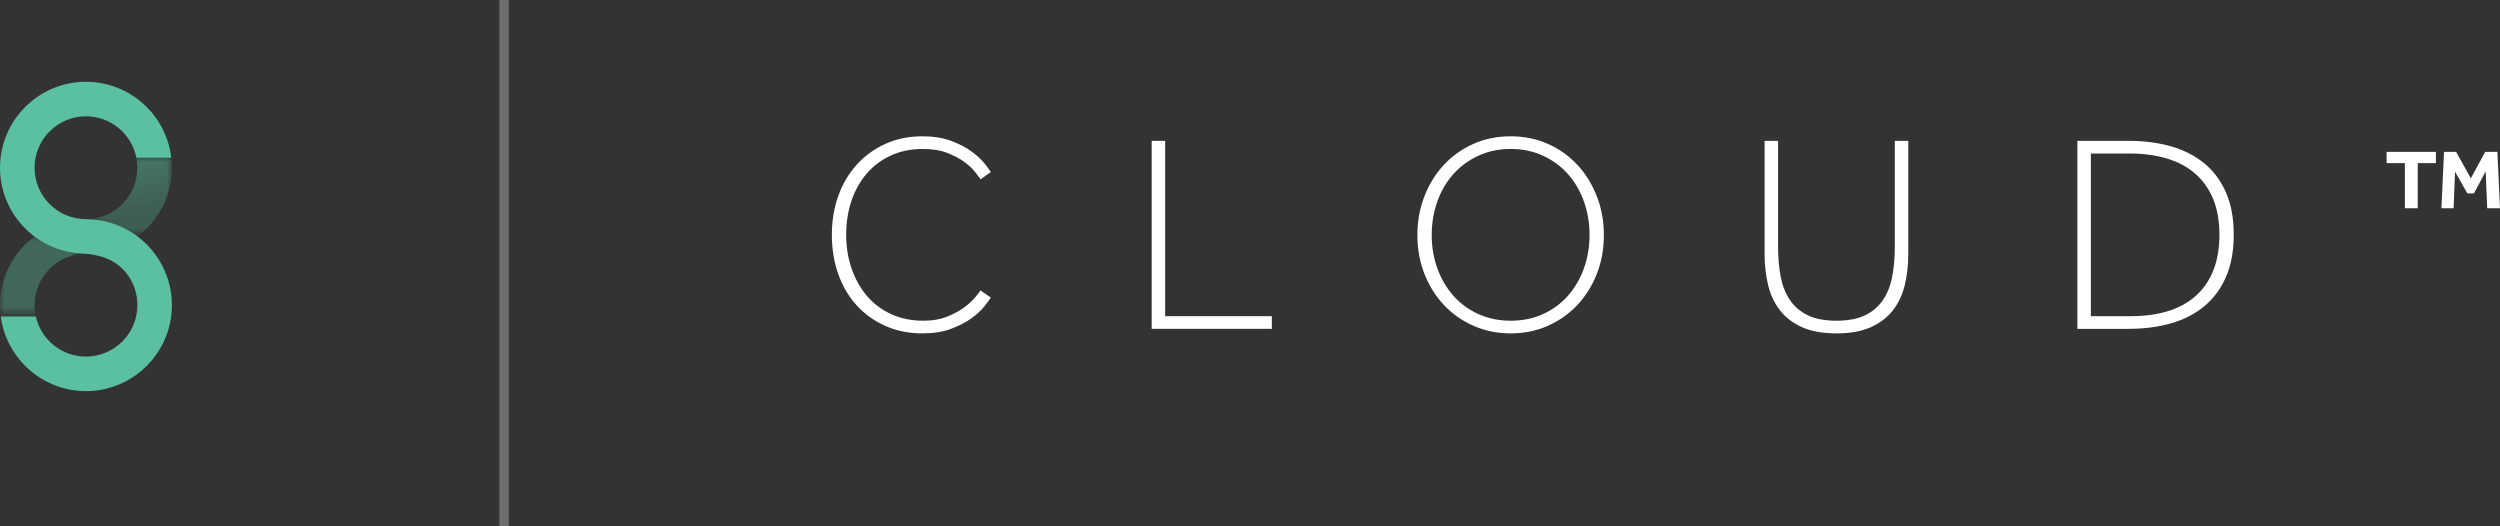 <?xml version="1.0" encoding="utf-8"?>
<!-- Generator: Adobe Illustrator 18.1.0, SVG Export Plug-In . SVG Version: 6.00 Build 0)  -->
<svg version="1.1" id="Layer_1" xmlns="http://www.w3.org/2000/svg" xmlns:xlink="http://www.w3.org/1999/xlink" x="0px" y="0px"
	 width="266.091px" height="56px" viewBox="0 0 266.091 56" enable-background="new 0 0 266.091 56" xml:space="preserve">
<rect x="0" y="0" width="266.091" height="56" fill="#333333" stroke="none"/>
<g>
	<line fill="none" stroke="#6E6E71" stroke-miterlimit="10" x1="53.654" y1="0" x2="53.654" y2="56"/>
	<g>
		<path fill="#FFFFFF" d="M88.54,24.981c0-1.465,0.225-2.832,0.675-4.102s1.1-2.378,1.948-3.325s1.869-1.692,3.06-2.234
			s2.505-0.813,3.94-0.813c1.182,0,2.202,0.161,3.062,0.483s1.584,0.698,2.175,1.128s1.052,0.854,1.384,1.274
			s0.557,0.728,0.674,0.923l-1.084,0.762c-0.117-0.156-0.313-0.413-0.586-0.769s-0.654-0.713-1.143-1.069s-1.091-0.676-1.809-0.959
			s-1.589-0.425-2.615-0.425c-1.279,0-2.424,0.237-3.435,0.71s-1.865,1.121-2.563,1.941s-1.233,1.785-1.604,2.893
			s-0.557,2.302-0.557,3.582s0.19,2.473,0.571,3.582s0.92,2.078,1.619,2.908s1.558,1.481,2.578,1.955s2.18,0.711,3.479,0.711
			c0.938,0,1.763-0.143,2.476-0.426s1.313-0.603,1.802-0.959s0.879-0.711,1.172-1.063s0.498-0.609,0.615-0.775l1.084,0.762
			c-0.117,0.195-0.342,0.502-0.674,0.922s-0.793,0.846-1.384,1.275s-1.316,0.805-2.175,1.127s-1.88,0.484-3.062,0.484
			c-1.436,0-2.749-0.267-3.94-0.799s-2.211-1.268-3.06-2.205s-1.498-2.045-1.948-3.324C88.765,27.876,88.54,26.485,88.54,24.981z"/>
		<path fill="#FFFFFF" d="M122.58,35V14.991h1.436v18.662h11.353V35H122.58z"/>
		<path fill="#FFFFFF" d="M150.863,25.01c0-1.465,0.248-2.837,0.746-4.116s1.188-2.393,2.066-3.34s1.924-1.692,3.135-2.234
			s2.539-0.813,3.984-0.813c1.436,0,2.758,0.271,3.969,0.813s2.256,1.287,3.135,2.234s1.568,2.063,2.066,3.347
			s0.746,2.654,0.746,4.109c0,1.484-0.248,2.861-0.746,4.13c-0.498,1.27-1.188,2.373-2.066,3.311s-1.924,1.678-3.135,2.22
			s-2.533,0.813-3.969,0.813s-2.762-0.271-3.978-0.813s-2.263-1.282-3.142-2.22s-1.568-2.041-2.066-3.311
			C151.111,27.872,150.863,26.495,150.863,25.01z M152.386,25.01c0,1.26,0.199,2.444,0.6,3.552s0.967,2.078,1.699,2.908
			s1.619,1.481,2.659,1.955s2.19,0.711,3.45,0.711s2.408-0.237,3.449-0.711c1.039-0.474,1.924-1.125,2.65-1.955
			c0.729-0.83,1.293-1.8,1.693-2.908s0.6-2.292,0.6-3.552s-0.199-2.449-0.6-3.567s-0.965-2.087-1.693-2.908
			c-0.727-0.82-1.611-1.472-2.65-1.956c-1.041-0.483-2.189-0.725-3.449-0.725s-2.41,0.242-3.45,0.725s-1.927,1.135-2.659,1.956
			s-1.299,1.79-1.699,2.908S152.386,23.75,152.386,25.01z"/>
		<path fill="#FFFFFF" d="M187.817,27.017V14.991h1.436V26.27c0,1.143,0.09,2.192,0.271,3.15c0.18,0.957,0.505,1.787,0.974,2.49
			s1.104,1.25,1.904,1.641s1.821,0.586,3.062,0.586s2.261-0.195,3.062-0.586s1.436-0.938,1.904-1.641s0.793-1.533,0.974-2.49
			c0.181-0.958,0.271-2.007,0.271-3.15V14.991h1.436v12.026c0,1.182-0.125,2.288-0.373,3.318c-0.25,1.03-0.67,1.927-1.26,2.688
			c-0.592,0.762-1.375,1.361-2.352,1.801s-2.197,0.66-3.662,0.66s-2.686-0.221-3.662-0.66s-1.761-1.039-2.352-1.801
			s-1.01-1.658-1.26-2.688C187.942,29.305,187.817,28.199,187.817,27.017z"/>
		<path fill="#FFFFFF" d="M221.11,35V14.991h5.459c1.64,0,3.142,0.195,4.508,0.586s2.544,0.991,3.534,1.802s1.762,1.846,2.313,3.105
			c0.552,1.26,0.827,2.759,0.827,4.497s-0.275,3.237-0.827,4.498c-0.551,1.26-1.322,2.299-2.313,3.119s-2.168,1.426-3.534,1.816
			S228.208,35,226.569,35H221.11z M222.545,33.652h4.321c1.416,0,2.7-0.176,3.853-0.527s2.139-0.886,2.959-1.604
			s1.45-1.623,1.89-2.717c0.439-1.094,0.659-2.368,0.659-3.823c0-1.465-0.225-2.737-0.674-3.816s-1.089-1.978-1.919-2.695
			s-1.834-1.252-3.011-1.604s-2.507-0.527-3.991-0.527h-4.087V33.652z"/>
	</g>
	<g>
		<path fill="#FFFFFF" d="M255.966,17.362h-1.943v-1.197h5.246v1.197h-1.935v4.806h-1.368V17.362z"/>
		<path fill="#FFFFFF" d="M260.134,16.166h1.286l1.566,2.817l1.53-2.817h1.295l0.279,6.003h-1.359l-0.17-3.924l-1.242,2.34h-0.702
			l-1.313-2.313l-0.153,3.897h-1.296L260.134,16.166z"/>
	</g>
	<g>
		<path fill="#5AC0A0" d="M3.66,25.168L3.66,25.168c0.006,0.006,2.172,1.877,5.489,1.834C7.09,27.002,5.19,26.318,3.66,25.168z"/>
		<defs>
			<filter id="Adobe_OpacityMaskFilter" filterUnits="userSpaceOnUse" x="0" y="25.168" width="9.148" height="8.516">
				<feColorMatrix  type="matrix" values="1 0 0 0 0  0 1 0 0 0  0 0 1 0 0  0 0 0 1 0"/>
			</filter>
		</defs>
		<mask maskUnits="userSpaceOnUse" x="0" y="25.168" width="9.148" height="8.516" id="SVGID_1_">
			<g filter="url(#Adobe_OpacityMaskFilter)">
				<linearGradient id="SVGID_2_" gradientUnits="userSpaceOnUse" x1="2.815" y1="34.121" x2="2.815" y2="24.01">
					<stop  offset="0" style="stop-color:#FFFFFF"/>
					<stop  offset="0.683" style="stop-color:#000000"/>
				</linearGradient>
				<polygon fill="url(#SVGID_2_)" points="7.029,34.121 -3.083,34.121 -3.083,24.01 8.714,24.01 				"/>
			</g>
		</mask>
		<path opacity="0.6" mask="url(#SVGID_1_)" fill="#5BC1A2" d="M3.676,32.48c0-3.018,2.455-5.473,5.472-5.473v-0.006
			c-3.317,0.043-5.483-1.828-5.489-1.834C1.439,26.838,0,29.494,0,32.48c0,0.408,0.03,0.81,0.082,1.203H3.81
			C3.724,33.297,3.676,32.895,3.676,32.48z"/>
		<defs>
			<filter id="Adobe_OpacityMaskFilter_1_" filterUnits="userSpaceOnUse" x="9.242" y="16.789" width="9.055" height="8.379">
				<feColorMatrix  type="matrix" values="1 0 0 0 0  0 1 0 0 0  0 0 1 0 0  0 0 0 1 0"/>
			</filter>
		</defs>
		<mask maskUnits="userSpaceOnUse" x="9.242" y="16.789" width="9.055" height="8.379" id="SVGID_3_">
			<g filter="url(#Adobe_OpacityMaskFilter_1_)">
				<linearGradient id="SVGID_4_" gradientUnits="userSpaceOnUse" x1="15.235" y1="16.34" x2="16.486" y2="28.248">
					<stop  offset="0" style="stop-color:#FFFFFF"/>
					<stop  offset="0.512" style="stop-color:#000000;stop-opacity:0.6"/>
				</linearGradient>
				<polygon fill="url(#SVGID_4_)" points="18.827,28.002 9.72,23.625 12.322,16.646 21.547,16.646 				"/>
			</g>
		</mask>
		<path opacity="0.7" mask="url(#SVGID_3_)" fill="#5BC1A2" d="M14.621,17.854c0,2.986-2.406,5.42-5.379,5.471v0.01
			c3.209-0.003,5.388,1.825,5.396,1.834c2.22-1.672,3.659-4.328,3.659-7.314c0-0.36-0.023-0.715-0.064-1.064h-3.716
			C14.585,17.133,14.621,17.489,14.621,17.854z"/>
		<path fill="#5AC0A1" d="M14.638,25.168L14.638,25.168c-0.008-0.009-2.187-1.837-5.396-1.834v-0.01
			c-0.032,0-0.062,0.002-0.093,0.002c-3.017,0-5.472-2.455-5.472-5.473s2.455-5.473,5.472-5.473c2.653,0,4.87,1.898,5.368,4.408
			h3.716c-0.53-4.544-4.401-8.083-9.084-8.083C4.104,8.706,0,12.811,0,17.854c0,2.986,1.439,5.643,3.66,7.314
			c1.41,1.061,3.135,1.723,5.007,1.82H8.665c0,0,0.01,0,0.022,0c0.09,0.005,0.179,0.008,0.269,0.01
			c0.625,0.033,2.146,0.201,3.354,1.014c1.415,0.986,2.312,2.609,2.312,4.469c0,3.018-2.456,5.472-5.473,5.472
			c-2.604,0-4.787-1.827-5.338-4.268H0.082c0.592,4.477,4.431,7.944,9.067,7.944c5.044,0,9.148-4.104,9.148-9.147
			C18.296,29.494,16.858,26.838,14.638,25.168z"/>
	</g>
</g>
</svg>
